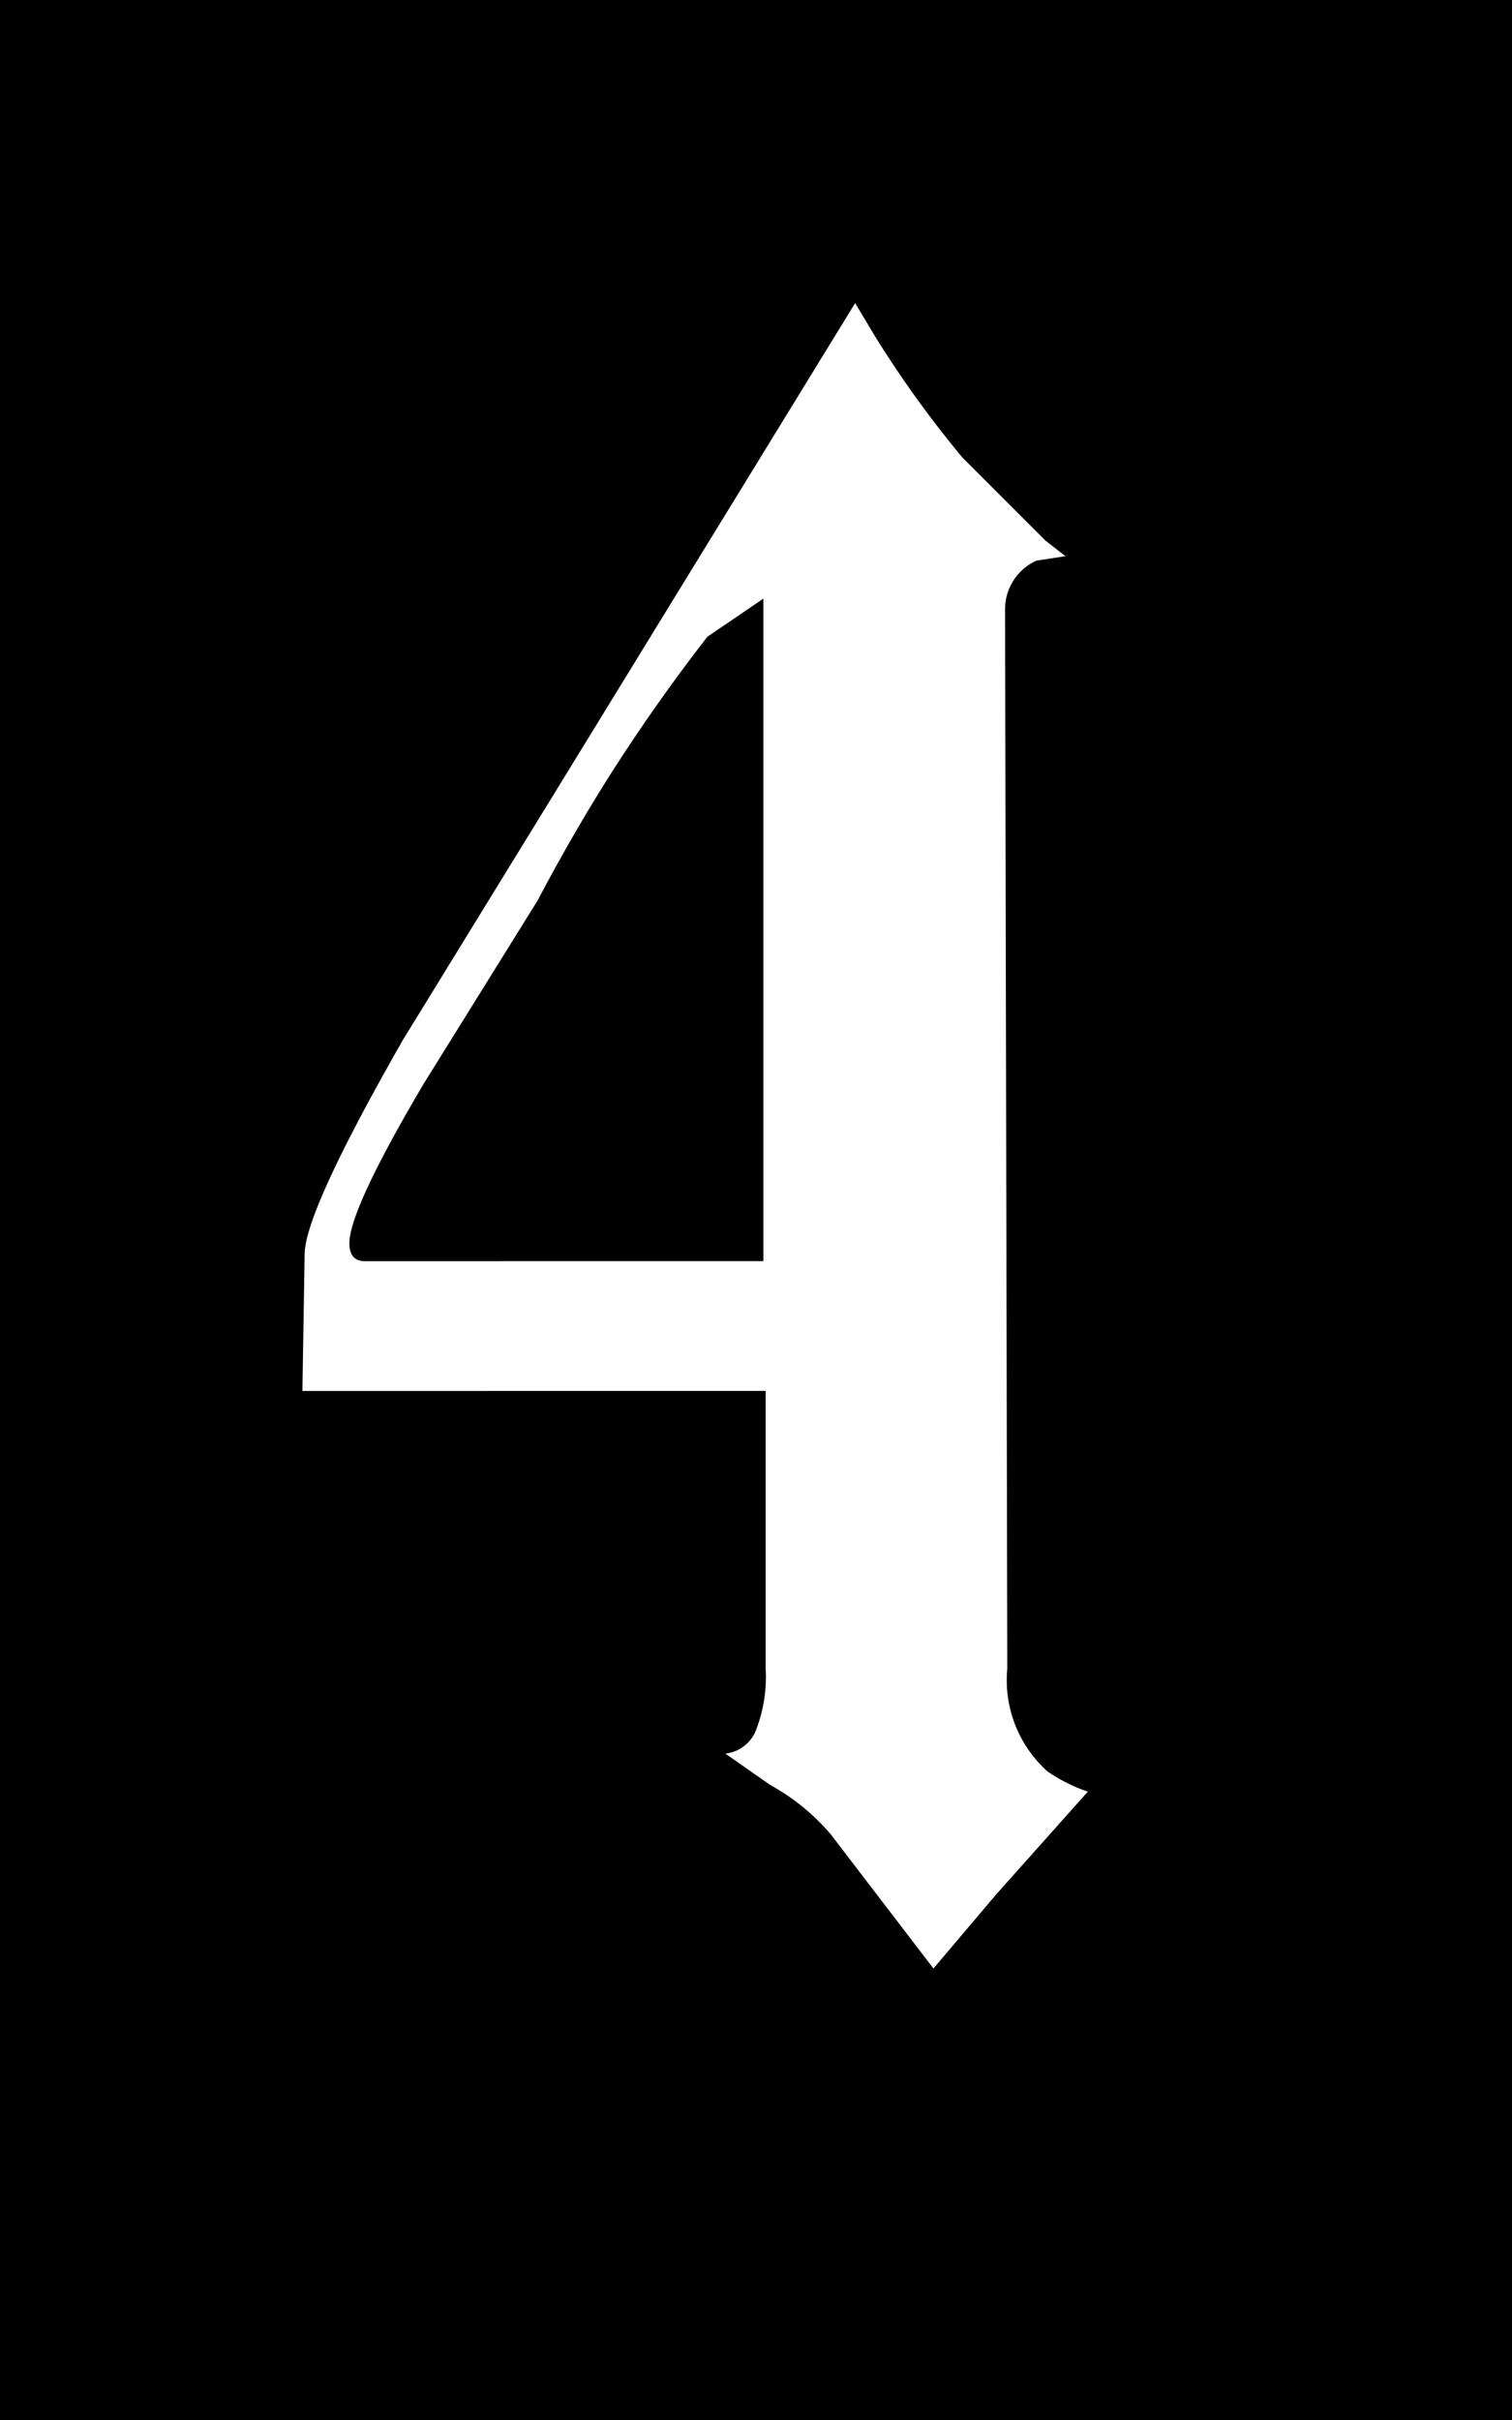 <svg xmlns="http://www.w3.org/2000/svg" width="50" height="80" viewBox="0 0 50 80">
  <defs>
    <style>
      .cls-1 {
        fill: #fff;
      }
    </style>
  </defs>
  <g id="_4" data-name="4" transform="translate(-161 178)">
    <rect id="사각형_4" data-name="사각형 4" width="50" height="80" transform="translate(161 -178)"/>
    <path id="패스_1" data-name="패스 1" class="cls-1" d="M25.974-5.772l-3.034,3.4L20.868.074l-3.4-4.44a7.177,7.177,0,0,0-2-1.628L13.986-7.03a1.23,1.23,0,0,0,1-.74,4.865,4.865,0,0,0,.333-2.072v-9.176H0l.074-4.514q0-1.406,3.256-7.1L8.288-38.7l9.99-16.28.666,1.11a35.515,35.515,0,0,0,2.886,4l2.738,2.738.666.518-.962.148a1.765,1.765,0,0,0-1.036,1.628l.074,35a4.05,4.05,0,0,0,1.332,3.4A5.412,5.412,0,0,0,25.974-5.772ZM15.244-23.31v-21.9l-1.85,1.258q-1.554,2-2.923,4.107t-2.7,4.625L4-29.156Q1.554-25.012,1.554-23.9q0,.592.518.592Z" transform="translate(171 -113)"/>
  </g>
</svg>
